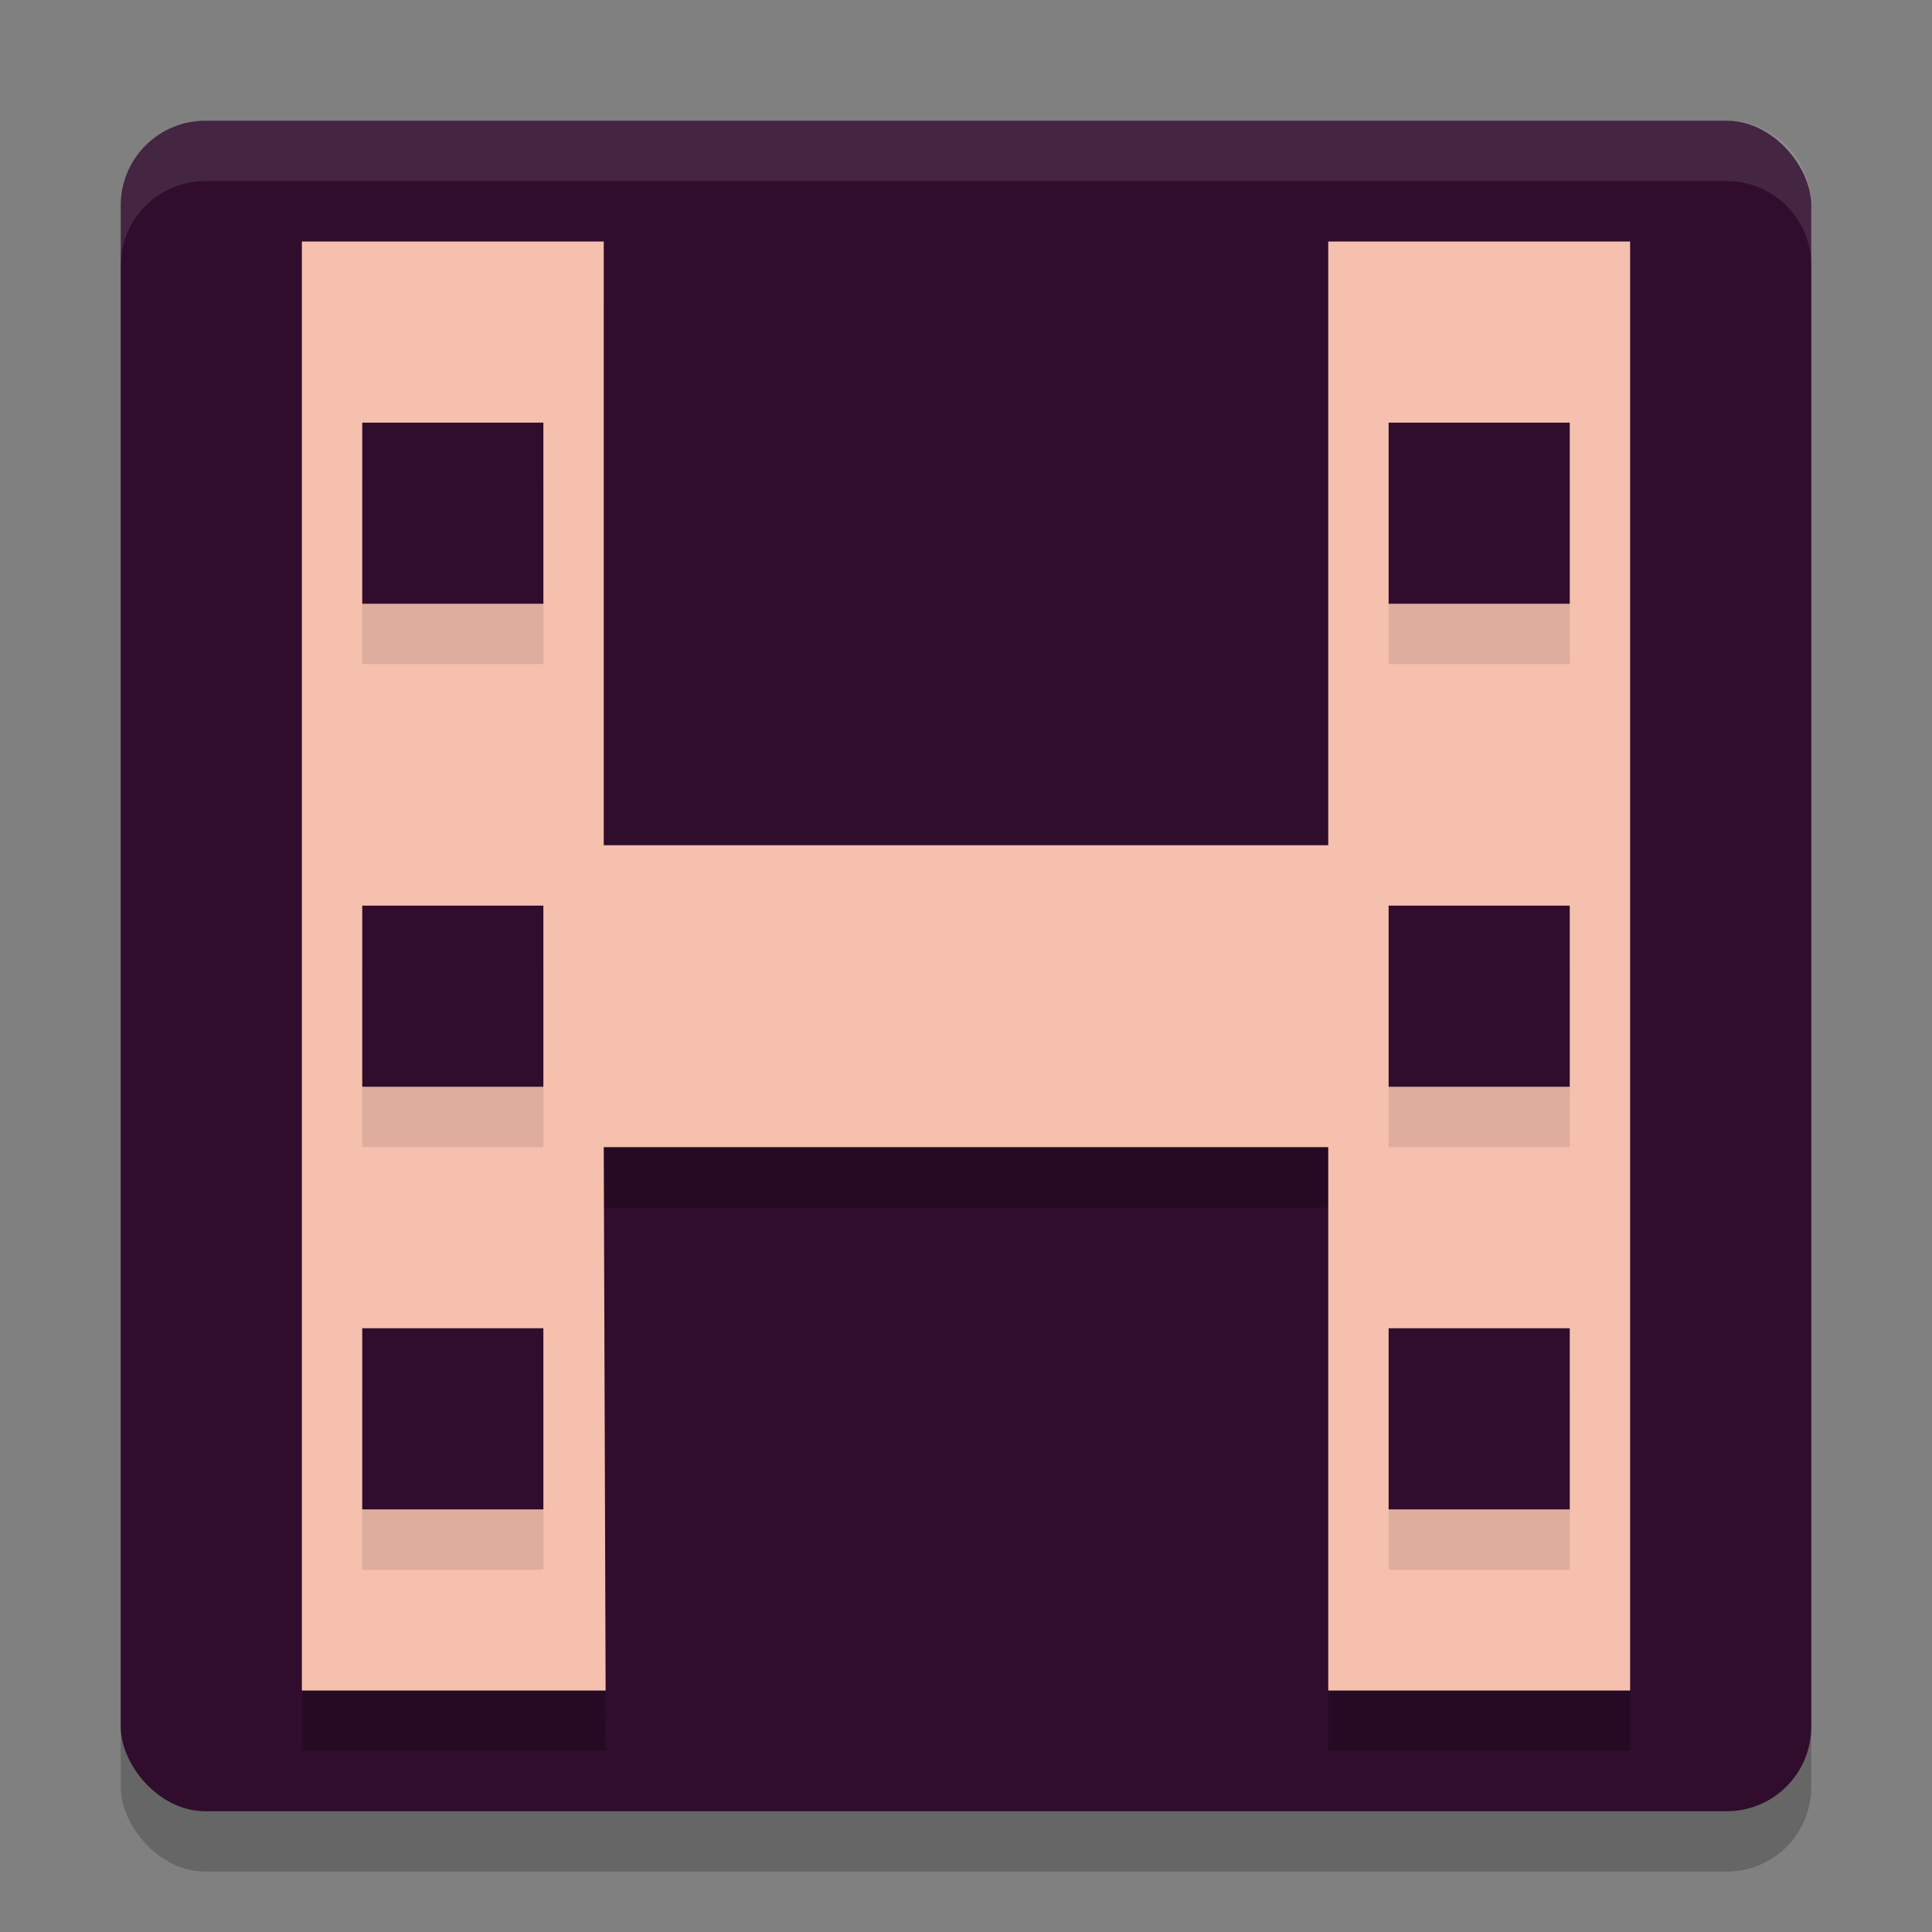 <svg xmlns="http://www.w3.org/2000/svg" width="32" height="32" version="1">
 <rect width="100%" height="100%" fill="#808080" stroke="none"/>
 <rect style="opacity:0.2" width="28" height="28" x="2" y="3" rx="1.4" ry="1.4"/>
 <rect style="fill:#300d2d" width="28" height="28" x="2" y="2" rx="1.4" ry="1.4"/>
 <path style="fill:#ffffff;opacity:0.1" d="M 3.4 2 C 2.625 2 2 2.625 2 3.4 L 2 4.4 C 2 3.625 2.625 3 3.4 3 L 28.6 3 C 29.375 3 30 3.625 30 4.4 L 30 3.4 C 30 2.625 29.375 2 28.6 2 L 3.4 2 z"/>
 <path style="opacity:0.2" d="M 5,5 V 29 H 10.031 L 10,20 H 22 V 29 H 27 V 5 H 22 V 15 H 10 V 5 Z"/>
 <path style="fill:#f6c0ae" d="M 5,4 V 28 H 10.031 L 10,19 H 22 V 28 H 27 V 4 H 22 V 14 H 10 V 4 Z"/>
 <path style="opacity:0.1" d="M 6,8 V 11 H 9 V 8 Z M 23,8 V 11 H 26 V 8 Z M 6,16 V 19 H 9 V 16 Z M 23,16 V 19 H 26 V 16 Z M 6,23 V 26 H 9 V 23 Z M 23,23 V 26 H 26 V 23 Z"/>
 <path style="fill:#300d2d" d="M 6 7 L 6 10 L 9 10 L 9 7 L 6 7 z M 23 7 L 23 10 L 26 10 L 26 7 L 23 7 z M 6 15 L 6 18 L 9 18 L 9 15 L 6 15 z M 23 15 L 23 18 L 26 18 L 26 15 L 23 15 z M 6 22 L 6 25 L 9 25 L 9 22 L 6 22 z M 23 22 L 23 25 L 26 25 L 26 22 L 23 22 z"/>
</svg>
